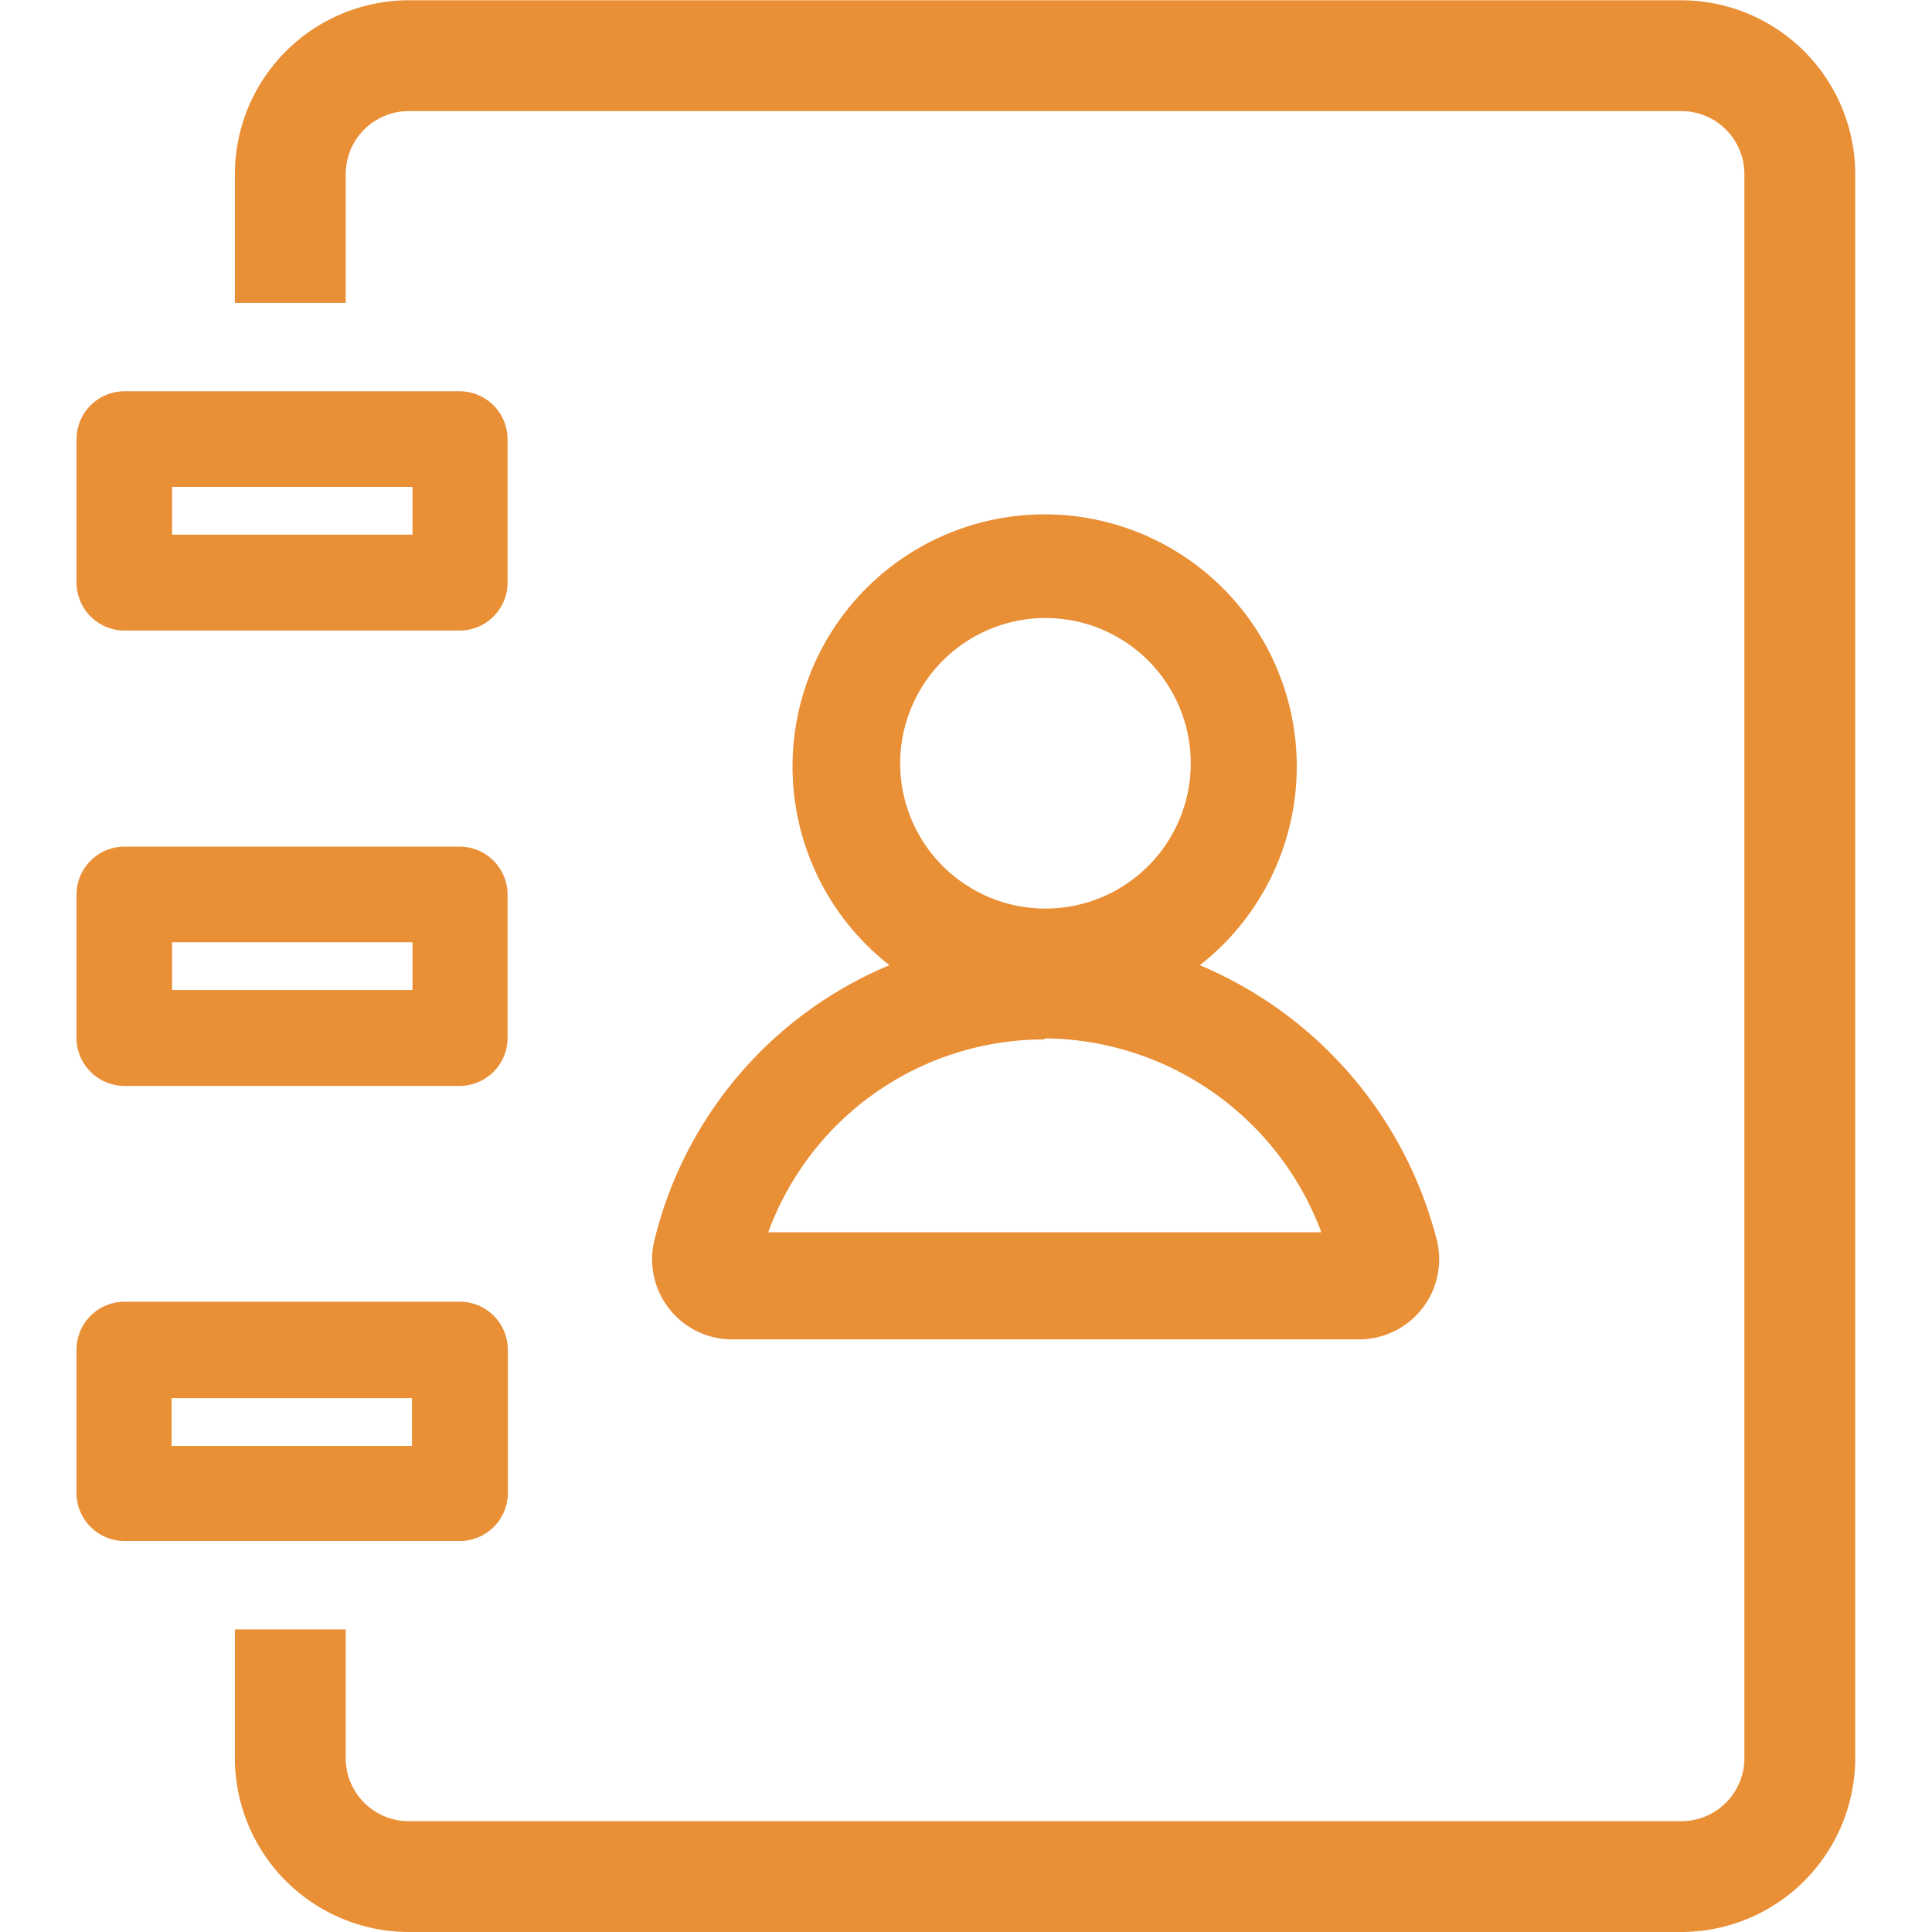 <?xml version="1.0" standalone="no"?><!DOCTYPE svg PUBLIC "-//W3C//DTD SVG 1.1//EN" "http://www.w3.org/Graphics/SVG/1.1/DTD/svg11.dtd"><svg t="1638172278580" class="icon" viewBox="0 0 1024 1024" version="1.1" xmlns="http://www.w3.org/2000/svg" p-id="13658" xmlns:xlink="http://www.w3.org/1999/xlink" width="128" height="128"><defs><style type="text/css"></style></defs><path d="M956.266 27.178A92.434 92.434 0 0 0 890.443 0.142H217.356a92.293 92.293 0 0 0-92.859 92.859v67.521h58.745V93.001a33.407 33.407 0 0 1 34.114-34.114h673.087a33.407 33.407 0 0 1 34.114 34.114v838.138a33.407 33.407 0 0 1-34.114 34.114H217.356a33.407 33.407 0 0 1-34.114-34.114v-67.521H124.497v67.521a92.293 92.293 0 0 0 92.859 92.859h673.087a92.293 92.293 0 0 0 92.859-92.859V93.001a92.293 92.293 0 0 0-27.037-65.822z" p-id="13659" fill="#e98f36"></path><path d="M65.894 334.208h177.791a25.48 25.48 0 0 0 25.338-25.338v-76.156a25.48 25.48 0 0 0-25.338-25.338H65.894A25.48 25.48 0 0 0 40.556 232.714v76.156a25.48 25.48 0 0 0 25.338 25.338z m25.338-76.156h127.398v25.338h-127.398zM65.894 575.557h177.791a25.48 25.48 0 0 0 25.338-25.338v-76.156a25.48 25.48 0 0 0-25.338-25.338H65.894A25.48 25.48 0 0 0 40.556 474.063v76.156a25.48 25.48 0 0 0 25.338 25.338z m25.338-76.156h127.398v25.338h-127.398zM269.165 791.426v-76.156a25.48 25.48 0 0 0-25.338-25.338H65.894A25.48 25.48 0 0 0 40.556 715.27v76.156a25.48 25.48 0 0 0 25.338 25.338h177.791a25.48 25.48 0 0 0 25.48-25.338z m-50.818-25.055h-127.398v-25.338h127.398zM347.019 656.667a42.466 42.466 0 0 0 42.466 53.224h330.103a42.466 42.466 0 0 0 41.617-53.932 216.152 216.152 0 0 0-125.275-144.385 133.627 133.627 0 1 0-164.485 0 212.33 212.33 0 0 0-124.426 145.092z m207.093-329.112a77.005 77.005 0 1 1-77.005 77.005 77.147 77.147 0 0 1 77.005-77.005z m0 222.805a157.974 157.974 0 0 1 146.225 102.768H407.18a155.709 155.709 0 0 1 146.083-102.202z" p-id="13660" fill="#e98f36"></path></svg>